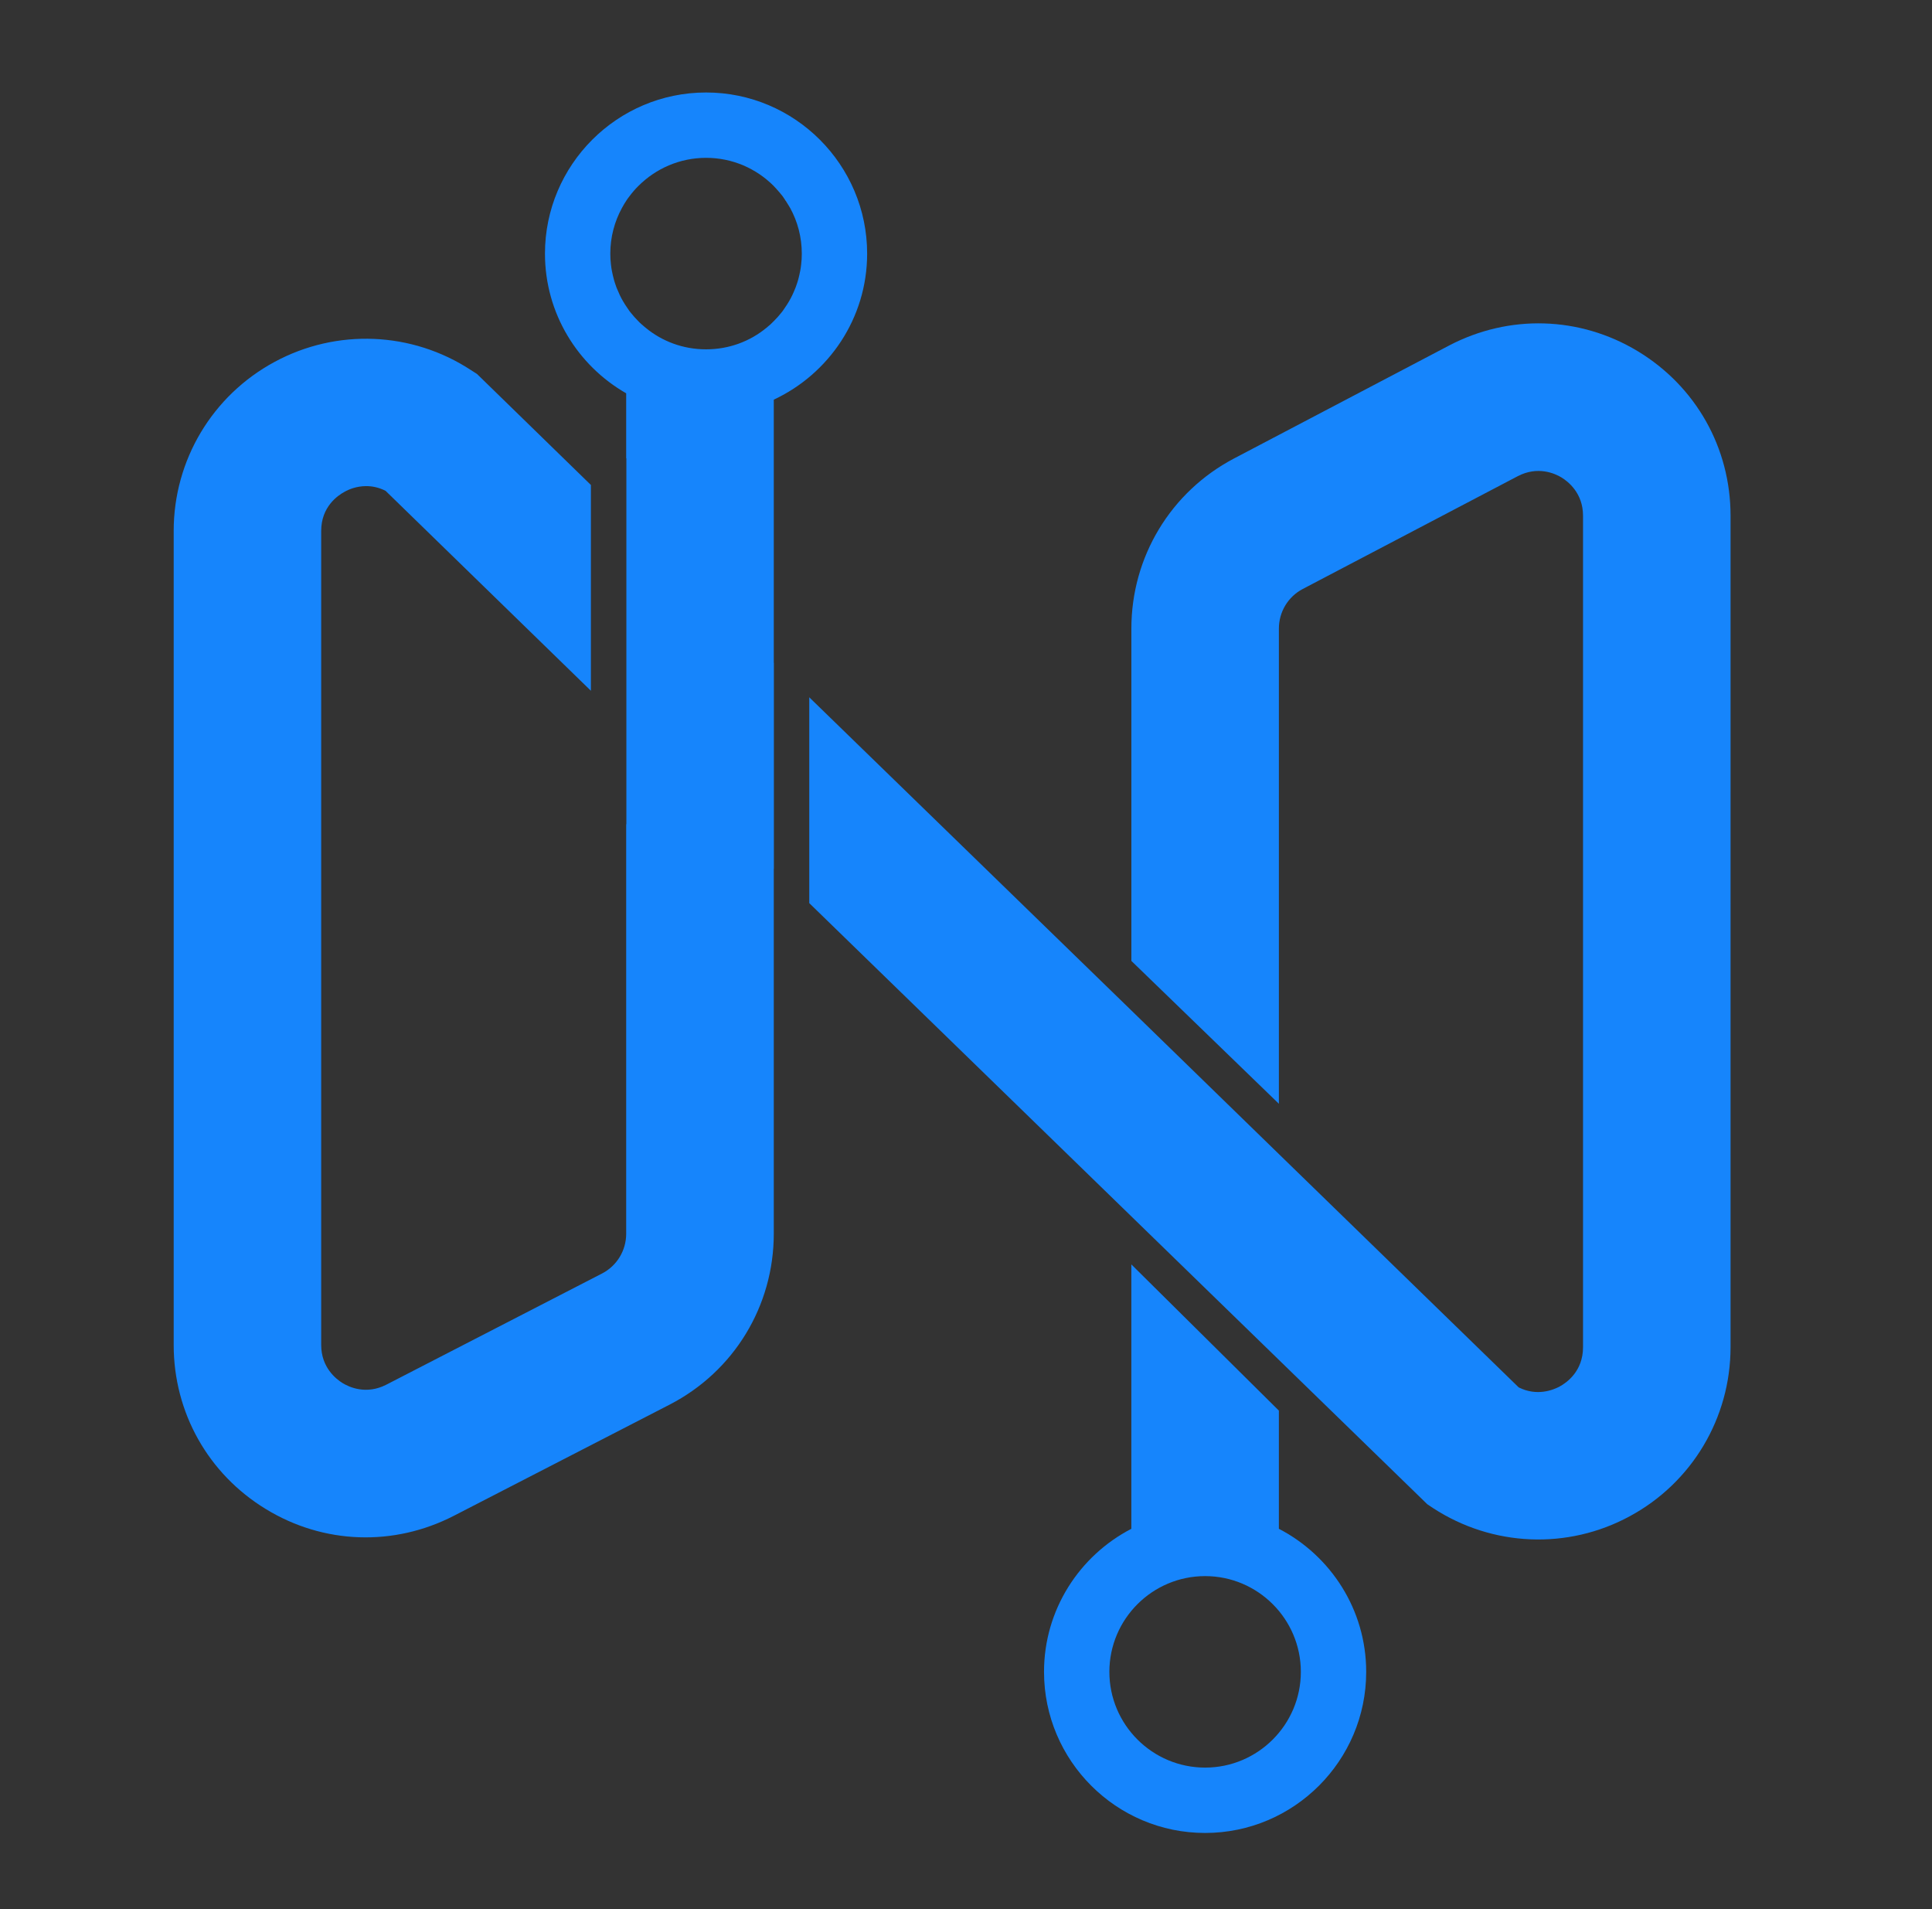 <?xml version="1.0" encoding="UTF-8" standalone="no"?>
<!-- Created with Inkscape (http://www.inkscape.org/) -->

<svg
   version="1.1"
   id="svg824"
   xml:space="preserve"
   width="275.863"
   height="272.582"
   viewBox="0 0 275.863 272.582"
   sodipodi:docname="favicon2.svg"
   inkscape:version="1.1 (c68e22c387, 2021-05-23)"
   xmlns:inkscape="http://www.inkscape.org/namespaces/inkscape"
   xmlns:sodipodi="http://sodipodi.sourceforge.net/DTD/sodipodi-0.dtd"
   xmlns="http://www.w3.org/2000/svg"
   xmlns:svg="http://www.w3.org/2000/svg"><rect x="0" y="0" width="275.863" height="272.582" fill="#333333" stroke="none"/><defs
     id="defs828"><clipPath
       clipPathUnits="userSpaceOnUse"
       id="clipPath840"><path
         d="M 0,1000 H 1000 V 0 H 0 Z"
         id="path838" /></clipPath></defs><sodipodi:namedview
     id="namedview826"
     pagecolor="#ffffff"
     bordercolor="#666666"
     borderopacity="1.0"
     inkscape:pageshadow="2"
     inkscape:pageopacity="0.0"
     inkscape:pagecheckerboard="true"
     showgrid="false"
     fit-margin-top="0"
     fit-margin-left="0"
     fit-margin-right="0"
     fit-margin-bottom="0"
     inkscape:zoom="0.85725005"
     inkscape:cx="419.36422"
     inkscape:cy="275.88216"
     inkscape:window-width="2560"
     inkscape:window-height="1361"
     inkscape:window-x="2551"
     inkscape:window-y="-9"
     inkscape:window-maximized="1"
     inkscape:current-layer="g830" /><g
     id="g830"
     inkscape:groupmode="layer"
     inkscape:label="Logo Editable Source File"
     transform="matrix(1.333,0,0,-1.333,-247.153,1129.127)"><path
       d="M 185.364,642.408 H 392.262 V 846.845 H 185.364 Z"
       style="fill:#ffffff;fill-opacity:0;fill-rule:nonzero;stroke:none;stroke-width:0.291"
       id="path832" /><g
       id="g834"><g
         id="g836"
         clip-path="url(#clipPath840)"><g
           id="g842"
           transform="translate(409.148,709.66)"><path
             d="m 0,0 v 74.098 h 13.562 l 6.616,-3.308 c 4.631,0.881 10.198,1.654 16.705,2.315 6.505,0.662 13.947,0.993 22.329,0.993 h 8.269 c 5.513,0 9.758,-0.773 12.737,-2.316 2.977,-1.546 5.097,-3.473 6.366,-5.789 1.267,-2.315 2.04,-4.66 2.316,-7.029 0.274,-2.373 0.413,-4.383 0.413,-6.037 V 0 H 69.135 v 53.257 c 0,4.41 -2.645,6.616 -7.939,6.616 H 25.14 c -2.097,0 -3.448,-0.193 -4.053,-0.579 -0.607,-0.387 -0.909,-1.405 -0.909,-3.06 V 0 Z"
             style="fill:#1685fc;fill-opacity:1;fill-rule:nonzero;stroke:none"
             id="path844" /></g><g
           id="g846"
           transform="translate(536.007,752.332)"><path
             d="m 0,0 h 45.482 v 10.585 c 0,2.205 -0.248,3.748 -0.743,4.632 -0.496,0.881 -1.96,1.431 -4.384,1.654 -2.426,0.219 -6.561,0.33 -12.404,0.33 H 7.938 C 2.646,17.201 0,14.994 0,10.585 Z m 1.653,-42.672 c -5.515,0 -9.757,0.716 -12.735,2.15 -2.978,1.431 -5.101,3.251 -6.367,5.458 -1.27,2.204 -2.042,4.52 -2.317,6.946 -0.276,2.425 -0.412,4.631 -0.412,6.616 v 31.756 c 0,1.654 0.136,3.665 0.412,6.038 0.275,2.369 1.047,4.713 2.317,7.029 1.266,2.315 3.416,4.243 6.45,5.789 3.03,1.542 7.249,2.315 12.652,2.315 h 35.561 c 7.277,0 12.983,-0.69 17.118,-2.067 4.136,-1.38 7.055,-3.613 8.767,-6.699 1.707,-3.088 2.562,-7.223 2.562,-12.405 V -14.224 H 36.718 c -9.925,0 -18.003,0.22 -24.232,0.661 -6.23,0.439 -10.394,0.716 -12.486,0.827 v -9.096 c -0.112,-4.412 2.534,-6.616 7.938,-6.616 h 8.435 c 5.954,0 11.77,0.082 17.449,0.247 5.678,0.166 10.889,0.386 15.63,0.662 4.74,0.274 8.545,0.522 11.412,0.745 l 6.617,-10.751 c 0,-3.42 -10.862,-5.127 -32.584,-5.127 z"
             style="fill:#1685fc;fill-opacity:1;fill-rule:nonzero;stroke:none"
             id="path848" /></g><path
           d="M 621.681,783.758 H 641.86 V 709.66 h -20.179 z m 10.089,10.42 c -4.082,0 -7.058,0.826 -8.932,2.481 -1.876,1.653 -2.811,4.408 -2.811,8.269 0,3.97 0.91,6.753 2.729,8.353 1.819,1.597 4.822,2.398 9.014,2.398 4.189,0 7.22,-0.801 9.096,-2.398 1.874,-1.6 2.813,-4.383 2.813,-8.353 0,-3.749 -0.939,-6.478 -2.813,-8.187 -1.876,-1.71 -4.907,-2.563 -9.096,-2.563"
           style="fill:#1685fc;fill-opacity:1;fill-rule:nonzero;stroke:none"
           id="path850" /><g
           id="g852"
           transform="translate(665.177,709.66)"><path
             d="m 0,0 v 91.629 l -1.653,13.232 H 20.179 V 0 Z"
             style="fill:#1685fc;fill-opacity:1;fill-rule:nonzero;stroke:none"
             id="path854" /></g><g
           id="g856"
           transform="translate(730.84,723.884)"><path
             d="m 0,0 h 37.876 c 2.425,0 3.858,0.219 4.3,0.661 0.439,0.44 0.662,1.82 0.662,4.135 V 17.532 H 0 c -2.978,0 -5.045,-0.719 -6.202,-2.15 -1.157,-1.435 -1.736,-3.696 -1.736,-6.782 0,-3.088 0.661,-5.292 1.984,-6.616 C -4.631,0.661 -2.646,0 0,0 m -4.301,-14.224 c -8.381,0 -14.446,1.956 -18.194,5.871 -3.748,3.913 -5.622,9.289 -5.622,16.126 0,7.166 1.956,12.679 5.871,16.54 3.913,3.859 9.895,5.789 17.945,5.789 h 8.436 c 8.269,0 15.713,-0.223 22.328,-0.662 6.616,-0.441 12.074,-0.883 16.375,-1.323 v 10.916 c 0,0.993 -0.111,2.011 -0.331,3.06 -0.223,1.047 -0.885,1.902 -1.986,2.564 -1.103,0.662 -2.976,0.992 -5.624,0.992 h -8.268 c -12.021,0 -22.055,-0.193 -30.103,-0.579 -8.049,-0.387 -13.507,-0.743 -16.374,-1.075 l -1.819,12.57 c 0,1.543 4.188,2.481 12.569,2.812 8.379,0.331 22.383,0.497 42.012,0.497 h 8.27 c 5.511,0 9.758,-0.773 12.735,-2.316 2.977,-1.546 5.099,-3.474 6.368,-5.789 1.266,-2.315 2.038,-4.66 2.315,-7.029 0.274,-2.373 0.415,-4.384 0.415,-6.037 V -14.224 H 49.454 l -6.45,3.307 C 38.371,-11.689 32.803,-12.433 26.299,-13.149 19.79,-13.868 12.348,-14.224 3.97,-14.224 Z"
             style="fill:#1685fc;fill-opacity:1;fill-rule:nonzero;stroke:none"
             id="path858" /></g><g
           id="g860"
           transform="translate(314.498,657.736)"><path
             d="m 0,0 c -5.655,0 -10.255,4.601 -10.255,10.255 0,5.654 4.6,10.255 10.255,10.255 5.655,0 10.255,-4.601 10.255,-10.255 C 10.255,4.601 5.655,0 0,0 m 7.901,25.577 v 12.66 L -7.901,53.895 V 25.577 C -13.448,22.705 -17.255,16.921 -17.255,10.255 -17.255,0.74 -9.514,-7 0,-7 c 9.514,0 17.255,7.74 17.255,17.255 0,6.666 -3.807,12.449 -9.354,15.322"
             style="fill:#1685fc;fill-opacity:1;fill-rule:nonzero;stroke:none"
             id="path862" /></g><g
           id="g864"
           transform="translate(267.526,811.961)"><path
             d="m 0,0 c -1.76,-1.46 -4.02,-2.32 -6.48,-2.32 -2.47,0 -4.72,0.86 -6.49,2.32 -0.14,0.12 -0.29,0.24 -0.42,0.36 -0.14,0.12 -0.27,0.25 -0.4,0.39 -0.26,0.26 -0.51,0.54 -0.74,0.83 -0.12,0.14 -0.23,0.29 -0.33,0.45 -0.11,0.15 -0.21,0.3 -0.31,0.46 -0.08,0.13 -0.16,0.25 -0.23,0.38 -0.23,0.4 -0.43,0.82 -0.6,1.25 -0.06,0.13 -0.11,0.26 -0.15,0.39 -0.07,0.18 -0.12,0.36 -0.18,0.55 -0.05,0.18 -0.1,0.36 -0.14,0.55 -0.04,0.15 -0.07,0.31 -0.1,0.47 -0.04,0.22 -0.08,0.45 -0.1,0.67 -0.05,0.39 -0.07,0.78 -0.07,1.18 0,1.77 0.45,3.43 1.24,4.88 0.16,0.3 0.33,0.58 0.51,0.85 0.09,0.14 0.19,0.27 0.29,0.4 0.3,0.4 0.62,0.78 0.97,1.12 1.86,1.86 4.42,3.01 7.25,3.01 2.83,0 5.38,-1.15 7.24,-3.01 0.35,-0.35 0.67,-0.72 0.97,-1.12 0.29,-0.39 0.56,-0.81 0.8,-1.25 C 3.32,11.36 3.77,9.7 3.77,7.93 3.77,7.53 3.75,7.14 3.7,6.75 3.68,6.53 3.64,6.3 3.6,6.08 3.57,5.92 3.54,5.76 3.5,5.61 3.46,5.42 3.41,5.24 3.36,5.06 3.3,4.87 3.25,4.69 3.18,4.51 3.14,4.38 3.09,4.25 3.03,4.12 2.86,3.69 2.66,3.27 2.43,2.87 2.36,2.74 2.28,2.62 2.2,2.49 2.1,2.33 2,2.18 1.89,2.03 1.79,1.87 1.68,1.72 1.56,1.58 1.33,1.29 1.08,1.01 0.82,0.75 0.57,0.48 0.29,0.23 0,0 m 10.77,7.93 c 0,9.51 -7.74,17.26 -17.25,17.26 -9.52,0 -17.26,-7.75 -17.26,-17.26 0,-6.4 3.51,-11.99 8.7,-14.96 v -6.96 h 0.02 v -39.19 h -0.02 v -43.86 c 0,-1.79 -0.98,-3.43 -2.58,-4.26 l -23.11,-11.91 c -2.16,-1.11 -3.99,-0.26 -4.69,0.17 -0.68,0.42 -2.29,1.66 -2.29,4.08 v 87.19 c 0,2.57 1.75,3.79 2.52,4.2 0.42,0.24 1.26,0.6 2.3,0.6 0.63,0 1.33,-0.13 2.07,-0.5 l 22,-21.42 v 22.04 l -12.2,11.89 -0.64,0.41 c -6.33,4.15 -14.4,4.48 -21.05,0.88 -6.67,-3.6 -10.8,-10.53 -10.8,-18.1 v -87.19 c 0,-7.24 3.7,-13.82 9.88,-17.58 6.17,-3.77 13.7,-4.03 20.14,-0.71 l 23.12,11.91 c 6.87,3.55 11.14,10.55 11.14,18.3 v 39.11 l 0.01,-0.02 v 22.05 l -0.01,0.01 v 28.18 c 5.89,2.75 10,8.72 10,15.64"
             style="fill:#1685fc;fill-opacity:1;fill-rule:nonzero;stroke:none"
             id="path866" /></g><g
           id="g868"
           transform="translate(360.84,809.441)"><path
             d="m 0,0 c -6.215,3.753 -13.774,3.977 -20.213,0.606 l -23.019,-12.089 c -6.795,-3.569 -11.009,-10.548 -11.009,-18.225 v -35.595 l 15.802,-15.302 v 50.897 c 0,1.777 0.975,3.41 2.555,4.24 l 23.018,12.075 c 2.16,1.133 4.004,0.29 4.701,-0.131 0.686,-0.421 2.305,-1.659 2.305,-4.096 v -89.059 c 0,-2.568 -1.751,-3.805 -2.515,-4.214 -0.685,-0.368 -2.423,-1.066 -4.372,-0.092 l -25.692,24.994 -15.802,15.381 -34.502,33.541 v -22.045 l 34.502,-33.553 15.802,-15.368 15.895,-15.46 0.631,-0.422 c 6.348,-4.134 14.407,-4.477 21.057,-0.868 6.664,3.595 10.798,10.535 10.798,18.106 V -17.62 C 9.942,-10.351 6.229,-3.766 0,0"
             style="fill:#1685fc;fill-opacity:1;fill-rule:nonzero;stroke:none"
             id="path870" /></g><g
           id="g872"
           transform="translate(268.286,827.141)"><path
             d="M 0,0 C 0.35,-0.34 0.68,-0.72 0.97,-1.12 0.67,-0.72 0.35,-0.35 0,0"
             style="fill:#ffffff;fill-opacity:1;fill-rule:nonzero;stroke:none"
             id="path874" /></g><g
           id="g876"
           transform="translate(270.056,824.771)"><path
             d="M 0,0 C -0.24,0.44 -0.51,0.86 -0.8,1.25 -0.5,0.86 -0.23,0.44 0,0"
             style="fill:#ffffff;fill-opacity:1;fill-rule:nonzero;stroke:none"
             id="path878" /></g><path
           d="m 999.436,0 h -1000 v 500 h 1000 z"
           style="fill:#1685fc;fill-opacity:1;fill-rule:nonzero;stroke:none"
           id="path880" /><g
           id="g882"
           transform="translate(409.148,209.709)"><path
             d="m 0,0 v 74.098 h 13.562 l 6.616,-3.309 c 4.631,0.882 10.198,1.654 16.705,2.316 6.505,0.662 13.947,0.993 22.329,0.993 h 8.269 c 5.513,0 9.758,-0.774 12.737,-2.316 2.977,-1.546 5.097,-3.473 6.366,-5.789 1.267,-2.315 2.04,-4.66 2.316,-7.029 0.274,-2.372 0.413,-4.383 0.413,-6.037 V 0 H 69.135 v 53.258 c 0,4.408 -2.645,6.615 -7.939,6.615 H 25.14 c -2.097,0 -3.448,-0.193 -4.053,-0.578 -0.607,-0.388 -0.909,-1.406 -0.909,-3.061 V 0 Z"
             style="fill:#ffffff;fill-opacity:1;fill-rule:nonzero;stroke:none"
             id="path884" /></g><g
           id="g886"
           transform="translate(536.007,252.382)"><path
             d="m 0,0 h 45.482 v 10.585 c 0,2.204 -0.248,3.747 -0.743,4.631 -0.496,0.881 -1.96,1.431 -4.384,1.654 -2.426,0.22 -6.561,0.33 -12.404,0.33 H 7.938 C 2.646,17.2 0,14.993 0,10.585 Z m 1.653,-42.673 c -5.515,0 -9.757,0.716 -12.735,2.151 -2.978,1.43 -5.101,3.251 -6.367,5.457 -1.27,2.205 -2.042,4.52 -2.317,6.947 -0.276,2.424 -0.412,4.631 -0.412,6.616 v 31.756 c 0,1.654 0.136,3.665 0.412,6.037 0.275,2.369 1.047,4.714 2.317,7.029 1.266,2.316 3.416,4.243 6.45,5.789 3.03,1.542 7.249,2.316 12.652,2.316 h 35.561 c 7.277,0 12.983,-0.691 17.118,-2.068 4.136,-1.38 7.055,-3.613 8.767,-6.698 1.707,-3.089 2.562,-7.223 2.562,-12.405 V -14.225 H 36.718 c -9.925,0 -18.003,0.22 -24.232,0.662 -6.23,0.439 -10.394,0.715 -12.486,0.827 v -9.097 c -0.112,-4.411 2.534,-6.615 7.938,-6.615 h 8.435 c 5.954,0 11.77,0.082 17.449,0.247 5.678,0.166 10.889,0.386 15.63,0.662 4.74,0.273 8.545,0.521 11.412,0.744 l 6.617,-10.751 c 0,-3.419 -10.862,-5.127 -32.584,-5.127 z"
             style="fill:#ffffff;fill-opacity:1;fill-rule:nonzero;stroke:none"
             id="path888" /></g><path
           d="m 621.681,283.807 h 20.179 v -74.098 h -20.179 z m 10.089,10.42 c -4.082,0 -7.058,0.826 -8.932,2.481 -1.876,1.653 -2.811,4.408 -2.811,8.27 0,3.969 0.91,6.751 2.729,8.352 1.819,1.597 4.822,2.399 9.014,2.399 4.189,0 7.22,-0.802 9.096,-2.399 1.874,-1.601 2.813,-4.383 2.813,-8.352 0,-3.75 -0.939,-6.48 -2.813,-8.188 -1.876,-1.711 -4.907,-2.563 -9.096,-2.563"
           style="fill:#ffffff;fill-opacity:1;fill-rule:nonzero;stroke:none"
           id="path890" /><g
           id="g892"
           transform="translate(665.177,209.709)"><path
             d="m 0,0 v 91.63 l -1.653,13.231 H 20.179 V 0 Z"
             style="fill:#ffffff;fill-opacity:1;fill-rule:nonzero;stroke:none"
             id="path894" /></g><g
           id="g896"
           transform="translate(730.84,223.934)"><path
             d="m 0,0 h 37.876 c 2.425,0 3.858,0.219 4.3,0.661 0.439,0.44 0.662,1.819 0.662,4.135 V 17.531 H 0 c -2.978,0 -5.045,-0.719 -6.202,-2.149 -1.157,-1.435 -1.736,-3.696 -1.736,-6.782 0,-3.088 0.661,-5.292 1.984,-6.616 C -4.631,0.661 -2.646,0 0,0 m -4.301,-14.225 c -8.381,0 -14.446,1.956 -18.194,5.872 -3.748,3.913 -5.622,9.289 -5.622,16.125 0,7.167 1.956,12.679 5.871,16.54 3.913,3.859 9.895,5.79 17.945,5.79 h 8.436 c 8.269,0 15.713,-0.223 22.328,-0.663 6.616,-0.441 12.074,-0.882 16.375,-1.323 v 10.917 c 0,0.992 -0.111,2.01 -0.331,3.06 -0.223,1.047 -0.885,1.902 -1.986,2.563 -1.103,0.662 -2.976,0.992 -5.624,0.992 h -8.268 c -12.021,0 -22.055,-0.193 -30.103,-0.578 -8.049,-0.387 -13.507,-0.744 -16.374,-1.075 l -1.819,12.569 c 0,1.544 4.188,2.482 12.569,2.813 8.379,0.331 22.383,0.496 42.012,0.496 h 8.27 c 5.511,0 9.758,-0.773 12.735,-2.315 2.977,-1.546 5.099,-3.474 6.368,-5.789 1.266,-2.316 2.038,-4.661 2.315,-7.03 0.274,-2.372 0.415,-4.383 0.415,-6.037 V -14.225 H 49.454 l -6.45,3.308 C 38.371,-11.69 32.803,-12.434 26.299,-13.149 19.79,-13.868 12.348,-14.225 3.97,-14.225 Z"
             style="fill:#ffffff;fill-opacity:1;fill-rule:nonzero;stroke:none"
             id="path898" /></g><g
           id="g900"
           transform="translate(314.498,157.784)"><path
             d="m 0,0 c -5.655,0 -10.255,4.601 -10.255,10.255 0,5.654 4.6,10.255 10.255,10.255 5.655,0 10.255,-4.601 10.255,-10.255 C 10.255,4.601 5.655,0 0,0 M 7.901,25.577 V 38.238 L -7.901,53.896 V 25.577 C -13.448,22.705 -17.255,16.922 -17.255,10.255 -17.255,0.74 -9.514,-7 0,-7 c 9.514,0 17.255,7.74 17.255,17.255 0,6.666 -3.807,12.45 -9.354,15.322"
             style="fill:#ffffff;fill-opacity:1;fill-rule:nonzero;stroke:none"
             id="path902" /></g><g
           id="g904"
           transform="translate(267.526,312.01)"><path
             d="m 0,0 c -1.76,-1.46 -4.02,-2.32 -6.48,-2.32 -2.47,0 -4.72,0.86 -6.49,2.32 -0.14,0.12 -0.29,0.24 -0.42,0.359 -0.14,0.12 -0.27,0.25 -0.4,0.391 -0.26,0.26 -0.51,0.54 -0.74,0.83 -0.12,0.14 -0.23,0.29 -0.33,0.449 -0.11,0.151 -0.21,0.301 -0.31,0.461 -0.08,0.13 -0.16,0.25 -0.23,0.38 -0.23,0.4 -0.43,0.819 -0.6,1.25 -0.06,0.13 -0.11,0.26 -0.15,0.39 -0.07,0.179 -0.12,0.36 -0.18,0.55 -0.05,0.18 -0.1,0.36 -0.14,0.549 -0.04,0.151 -0.07,0.311 -0.1,0.471 -0.04,0.22 -0.08,0.449 -0.1,0.67 -0.05,0.39 -0.07,0.779 -0.07,1.18 0,1.77 0.45,3.429 1.24,4.88 0.16,0.299 0.33,0.58 0.51,0.85 0.09,0.14 0.19,0.27 0.29,0.4 0.3,0.4 0.62,0.78 0.97,1.12 1.86,1.86 4.42,3.009 7.25,3.009 2.83,0 5.38,-1.149 7.24,-3.009 0.35,-0.35 0.67,-0.72 0.97,-1.12 0.29,-0.39 0.56,-0.81 0.8,-1.25 C 3.32,11.359 3.77,9.7 3.77,7.93 3.77,7.529 3.75,7.14 3.7,6.75 3.68,6.529 3.64,6.3 3.6,6.08 3.57,5.92 3.54,5.76 3.5,5.609 3.46,5.42 3.41,5.24 3.36,5.06 3.3,4.87 3.25,4.689 3.18,4.51 3.14,4.38 3.09,4.25 3.03,4.12 2.86,3.689 2.66,3.27 2.43,2.87 2.36,2.74 2.28,2.62 2.2,2.49 2.1,2.33 2,2.18 1.89,2.029 1.79,1.87 1.68,1.72 1.56,1.58 1.33,1.29 1.08,1.01 0.82,0.75 0.57,0.479 0.29,0.229 0,0 m 10.77,7.93 c 0,9.509 -7.74,17.259 -17.25,17.259 -9.52,0 -17.26,-7.75 -17.26,-17.259 0,-6.401 3.51,-11.991 8.7,-14.96 v -6.96 h 0.02 v -39.191 h -0.02 V -97.04 c 0,-1.79 -0.98,-3.431 -2.58,-4.26 l -23.11,-11.91 c -2.16,-1.11 -3.99,-0.261 -4.69,0.17 -0.68,0.42 -2.29,1.66 -2.29,4.08 v 87.189 c 0,2.571 1.75,3.791 2.52,4.201 0.42,0.24 1.26,0.599 2.3,0.599 0.63,0 1.33,-0.13 2.07,-0.5 l 22,-21.42 v 22.04 l -12.2,11.891 -0.64,0.41 c -6.33,4.15 -14.4,4.48 -21.05,0.88 -6.67,-3.601 -10.8,-10.53 -10.8,-18.101 v -87.189 c 0,-7.24 3.7,-13.82 9.88,-17.58 6.17,-3.771 13.7,-4.03 20.14,-0.71 l 23.12,11.91 c 6.87,3.55 11.14,10.55 11.14,18.3 v 39.109 l 0.01,-0.019 v 22.05 l -0.01,0.009 V -7.71 c 5.89,2.75 10,8.72 10,15.64"
             style="fill:#ffffff;fill-opacity:1;fill-rule:nonzero;stroke:none"
             id="path906" /></g><g
           id="g908"
           transform="translate(360.84,309.489)"><path
             d="m 0,0 c -6.215,3.754 -13.774,3.978 -20.213,0.606 l -23.019,-12.088 c -6.795,-3.569 -11.009,-10.548 -11.009,-18.226 v -35.595 l 15.802,-15.301 v 50.896 c 0,1.778 0.975,3.411 2.555,4.24 l 23.018,12.076 c 2.16,1.132 4.004,0.289 4.701,-0.131 0.686,-0.422 2.305,-1.66 2.305,-4.096 v -89.059 c 0,-2.568 -1.751,-3.805 -2.515,-4.215 -0.685,-0.368 -2.423,-1.066 -4.372,-0.091 l -25.692,24.994 -15.802,15.381 -34.502,33.54 v -22.044 l 34.502,-33.554 15.802,-15.367 15.895,-15.46 0.631,-0.422 c 6.348,-4.135 14.407,-4.478 21.057,-0.869 6.664,3.596 10.798,10.535 10.798,18.107 v 89.059 C 9.942,-10.35 6.229,-3.766 0,0"
             style="fill:#ffffff;fill-opacity:1;fill-rule:nonzero;stroke:none"
             id="path910" /></g><g
           id="g912"
           transform="translate(268.286,327.19)"><path
             d="M 0,0 C 0.35,-0.34 0.68,-0.72 0.97,-1.12 0.67,-0.72 0.35,-0.35 0,0"
             style="fill:#ffffff;fill-opacity:1;fill-rule:nonzero;stroke:none"
             id="path914" /></g><g
           id="g916"
           transform="translate(270.056,324.819)"><path
             d="M 0,0 C -0.24,0.44 -0.51,0.86 -0.8,1.25 -0.5,0.86 -0.23,0.44 0,0"
             style="fill:#ffffff;fill-opacity:1;fill-rule:nonzero;stroke:none"
             id="path918" /></g></g></g></g></svg>
